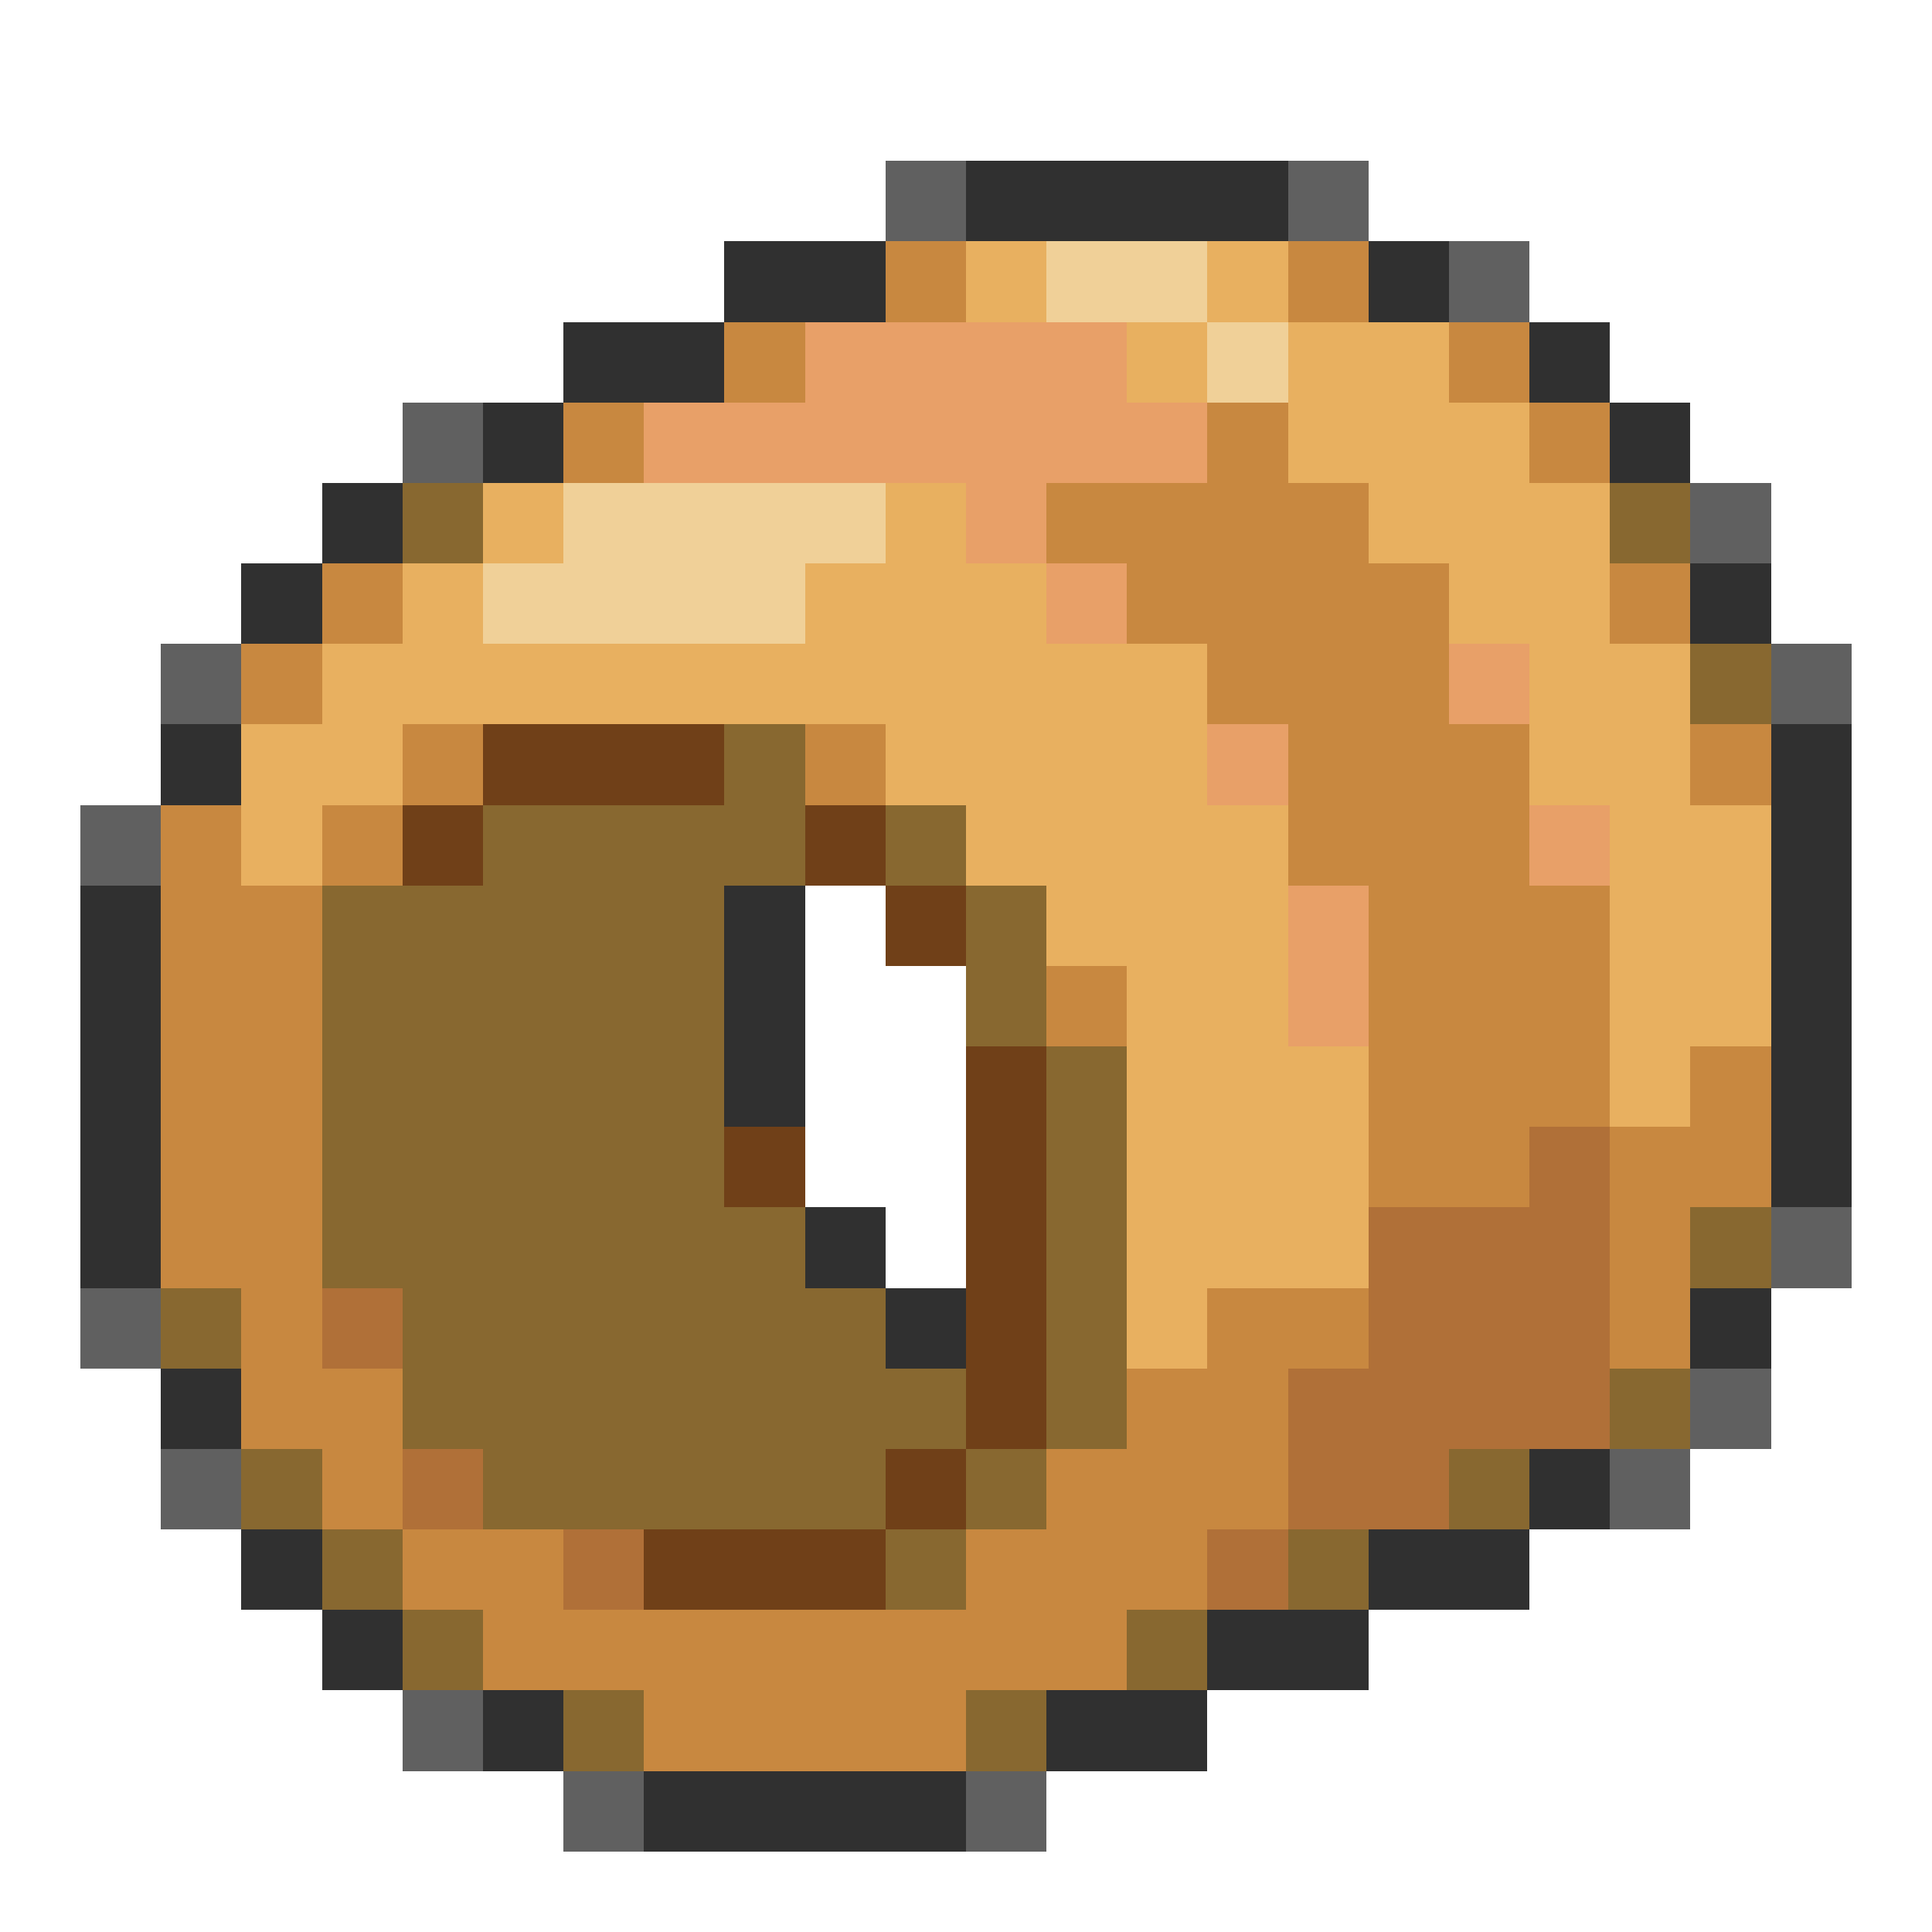 <svg xmlns="http://www.w3.org/2000/svg" viewBox="0 -0.5 24 24" shape-rendering="crispEdges">
<path stroke="#606060" d="M11 2h1M16 2h1M18 3h1M5 5h1M21 6h1M2 8h1M22 8h1M1 10h1M22 15h1M1 16h1M21 17h1M2 18h1M20 18h1M5 21h1M7 22h1M12 22h1" />
<path stroke="#303030" d="M12 2h4M9 3h2M17 3h1M7 4h2M19 4h1M6 5h1M20 5h1M4 6h1M3 7h1M21 7h1M2 9h1M22 9h1M22 10h1M1 11h1M9 11h1M22 11h1M1 12h1M9 12h1M22 12h1M1 13h1M9 13h1M22 13h1M1 14h1M22 14h1M1 15h1M10 15h1M11 16h1M21 16h1M2 17h1M19 18h1M3 19h1M17 19h2M4 20h1M15 20h2M6 21h1M13 21h2M8 22h4" />
<path stroke="#c88840" d="M11 3h1M16 3h1M9 4h1M18 4h1M7 5h1M15 5h1M19 5h1M13 6h4M4 7h1M14 7h4M20 7h1M3 8h1M15 8h3M5 9h1M10 9h1M16 9h3M21 9h1M2 10h1M4 10h1M16 10h3M2 11h2M17 11h3M2 12h2M13 12h1M17 12h3M2 13h2M17 13h3M21 13h1M2 14h2M17 14h2M20 14h2M2 15h2M20 15h1M3 16h1M15 16h2M20 16h1M3 17h2M14 17h2M4 18h1M13 18h3M5 19h2M12 19h3M6 20h8M8 21h4" />
<path stroke="#e8b060" d="M12 3h1M15 3h1M14 4h1M16 4h2M16 5h3M6 6h1M11 6h1M17 6h3M5 7h1M10 7h3M18 7h2M4 8h11M19 8h2M3 9h2M11 9h4M19 9h2M3 10h1M12 10h4M20 10h2M13 11h3M20 11h2M14 12h2M20 12h2M14 13h3M20 13h1M14 14h3M14 15h3M14 16h1" />
<path stroke="#f0d098" d="M13 3h2M15 4h1M7 6h4M6 7h4" />
<path stroke="#e8a068" d="M10 4h4M8 5h7M12 6h1M13 7h1M18 8h1M15 9h1M19 10h1M16 11h1M16 12h1" />
<path stroke="#886830" d="M5 6h1M20 6h1M21 8h1M9 9h1M6 10h4M11 10h1M4 11h5M12 11h1M4 12h5M12 12h1M4 13h5M13 13h1M4 14h5M13 14h1M4 15h6M13 15h1M21 15h1M2 16h1M5 16h6M13 16h1M5 17h7M13 17h1M20 17h1M3 18h1M6 18h5M12 18h1M18 18h1M4 19h1M11 19h1M16 19h1M5 20h1M14 20h1M7 21h1M12 21h1" />
<path stroke="#704018" d="M6 9h3M5 10h1M10 10h1M11 11h1M12 13h1M9 14h1M12 14h1M12 15h1M12 16h1M12 17h1M11 18h1M8 19h3" />
<path stroke="#b07038" d="M19 14h1M17 15h3M4 16h1M17 16h3M16 17h4M5 18h1M16 18h2M7 19h1M15 19h1" />
</svg>
